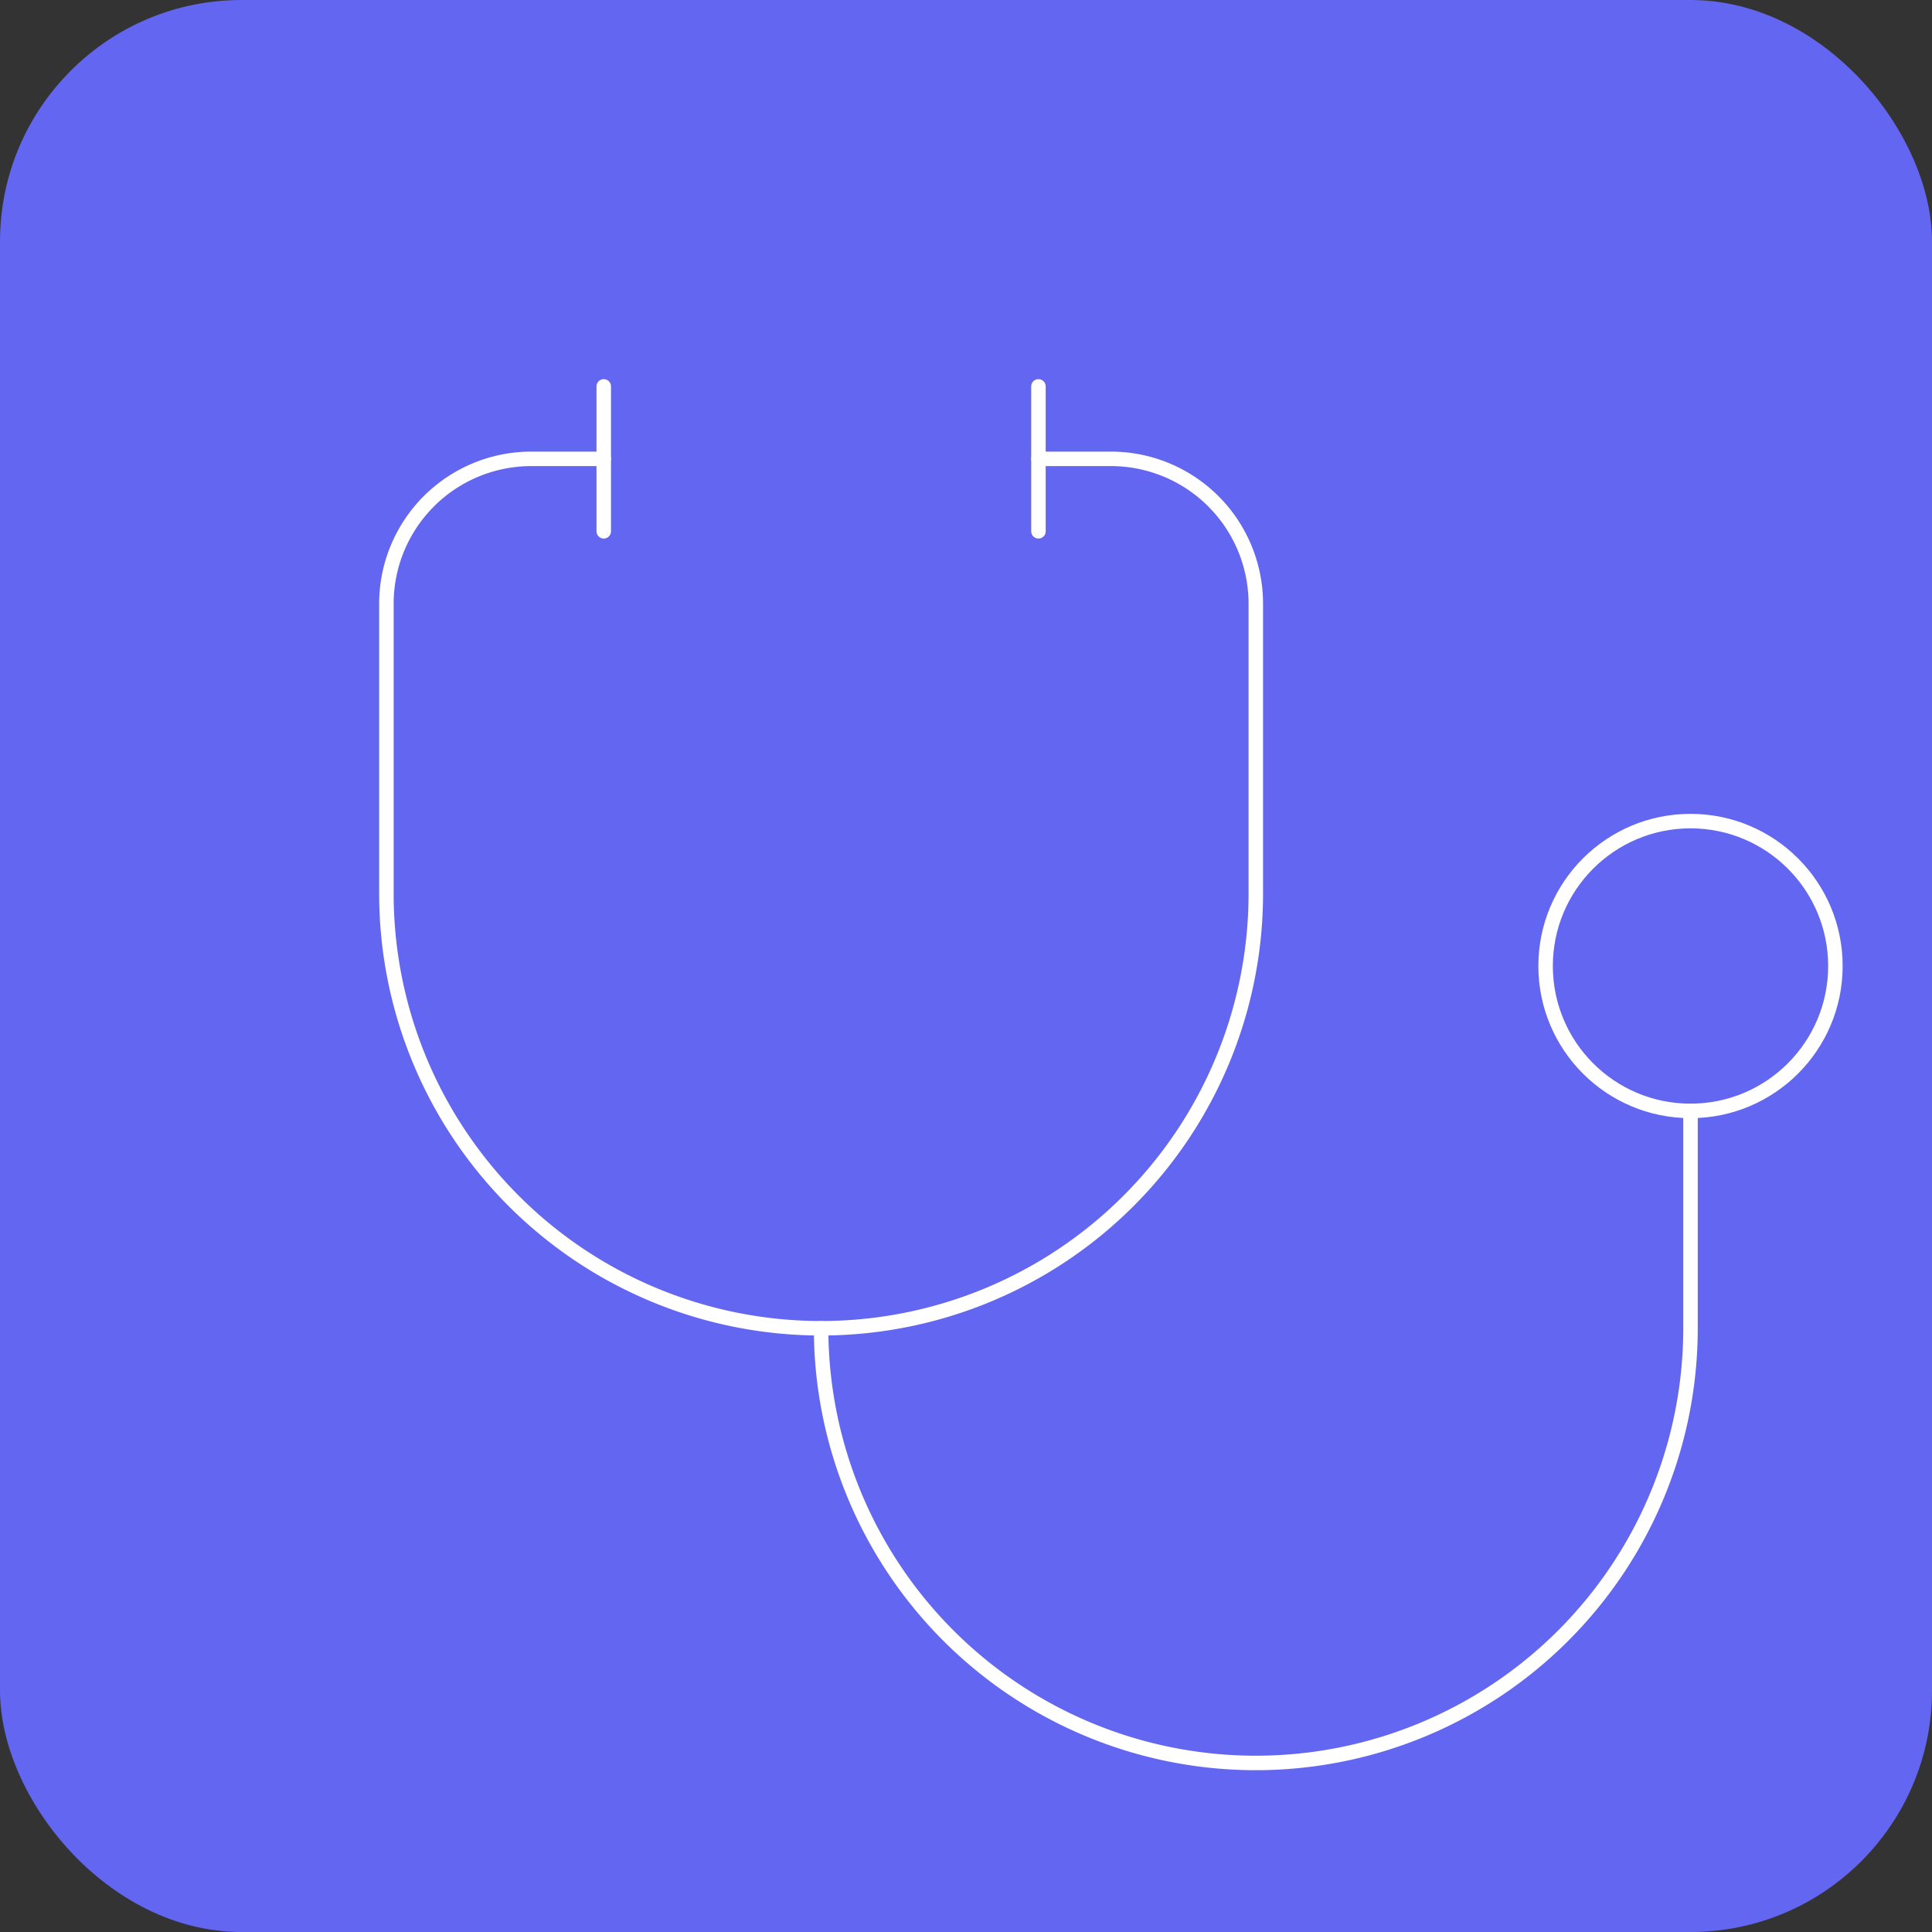 <svg xmlns="http://www.w3.org/2000/svg" viewBox="0 0 32 32">
  <rect x="0" y="0" width="32" height="32" fill="#333333" stroke="none"/>
  <rect width="32" height="32" rx="4" fill="#6366f1"/>
  <g transform="translate(4,4) scale(1.2)">
    <path d="M11 2v2" stroke="white" stroke-width="0.2" stroke-linecap="round"/>
    <path d="M5 2v2" stroke="white" stroke-width="0.2" stroke-linecap="round"/>
    <path d="M5 3H4a2 2 0 0 0-2 2v4a6 6 0 0 0 12 0V5a2 2 0 0 0-2-2h-1" stroke="white" stroke-width="0.2" stroke-linecap="round" fill="none"/>
    <path d="M8 15a6 6 0 0 0 12 0v-3" stroke="white" stroke-width="0.2" stroke-linecap="round" fill="none"/>
    <circle cx="20" cy="10" r="2" stroke="white" stroke-width="0.2" fill="none"/>
  </g>
</svg> 